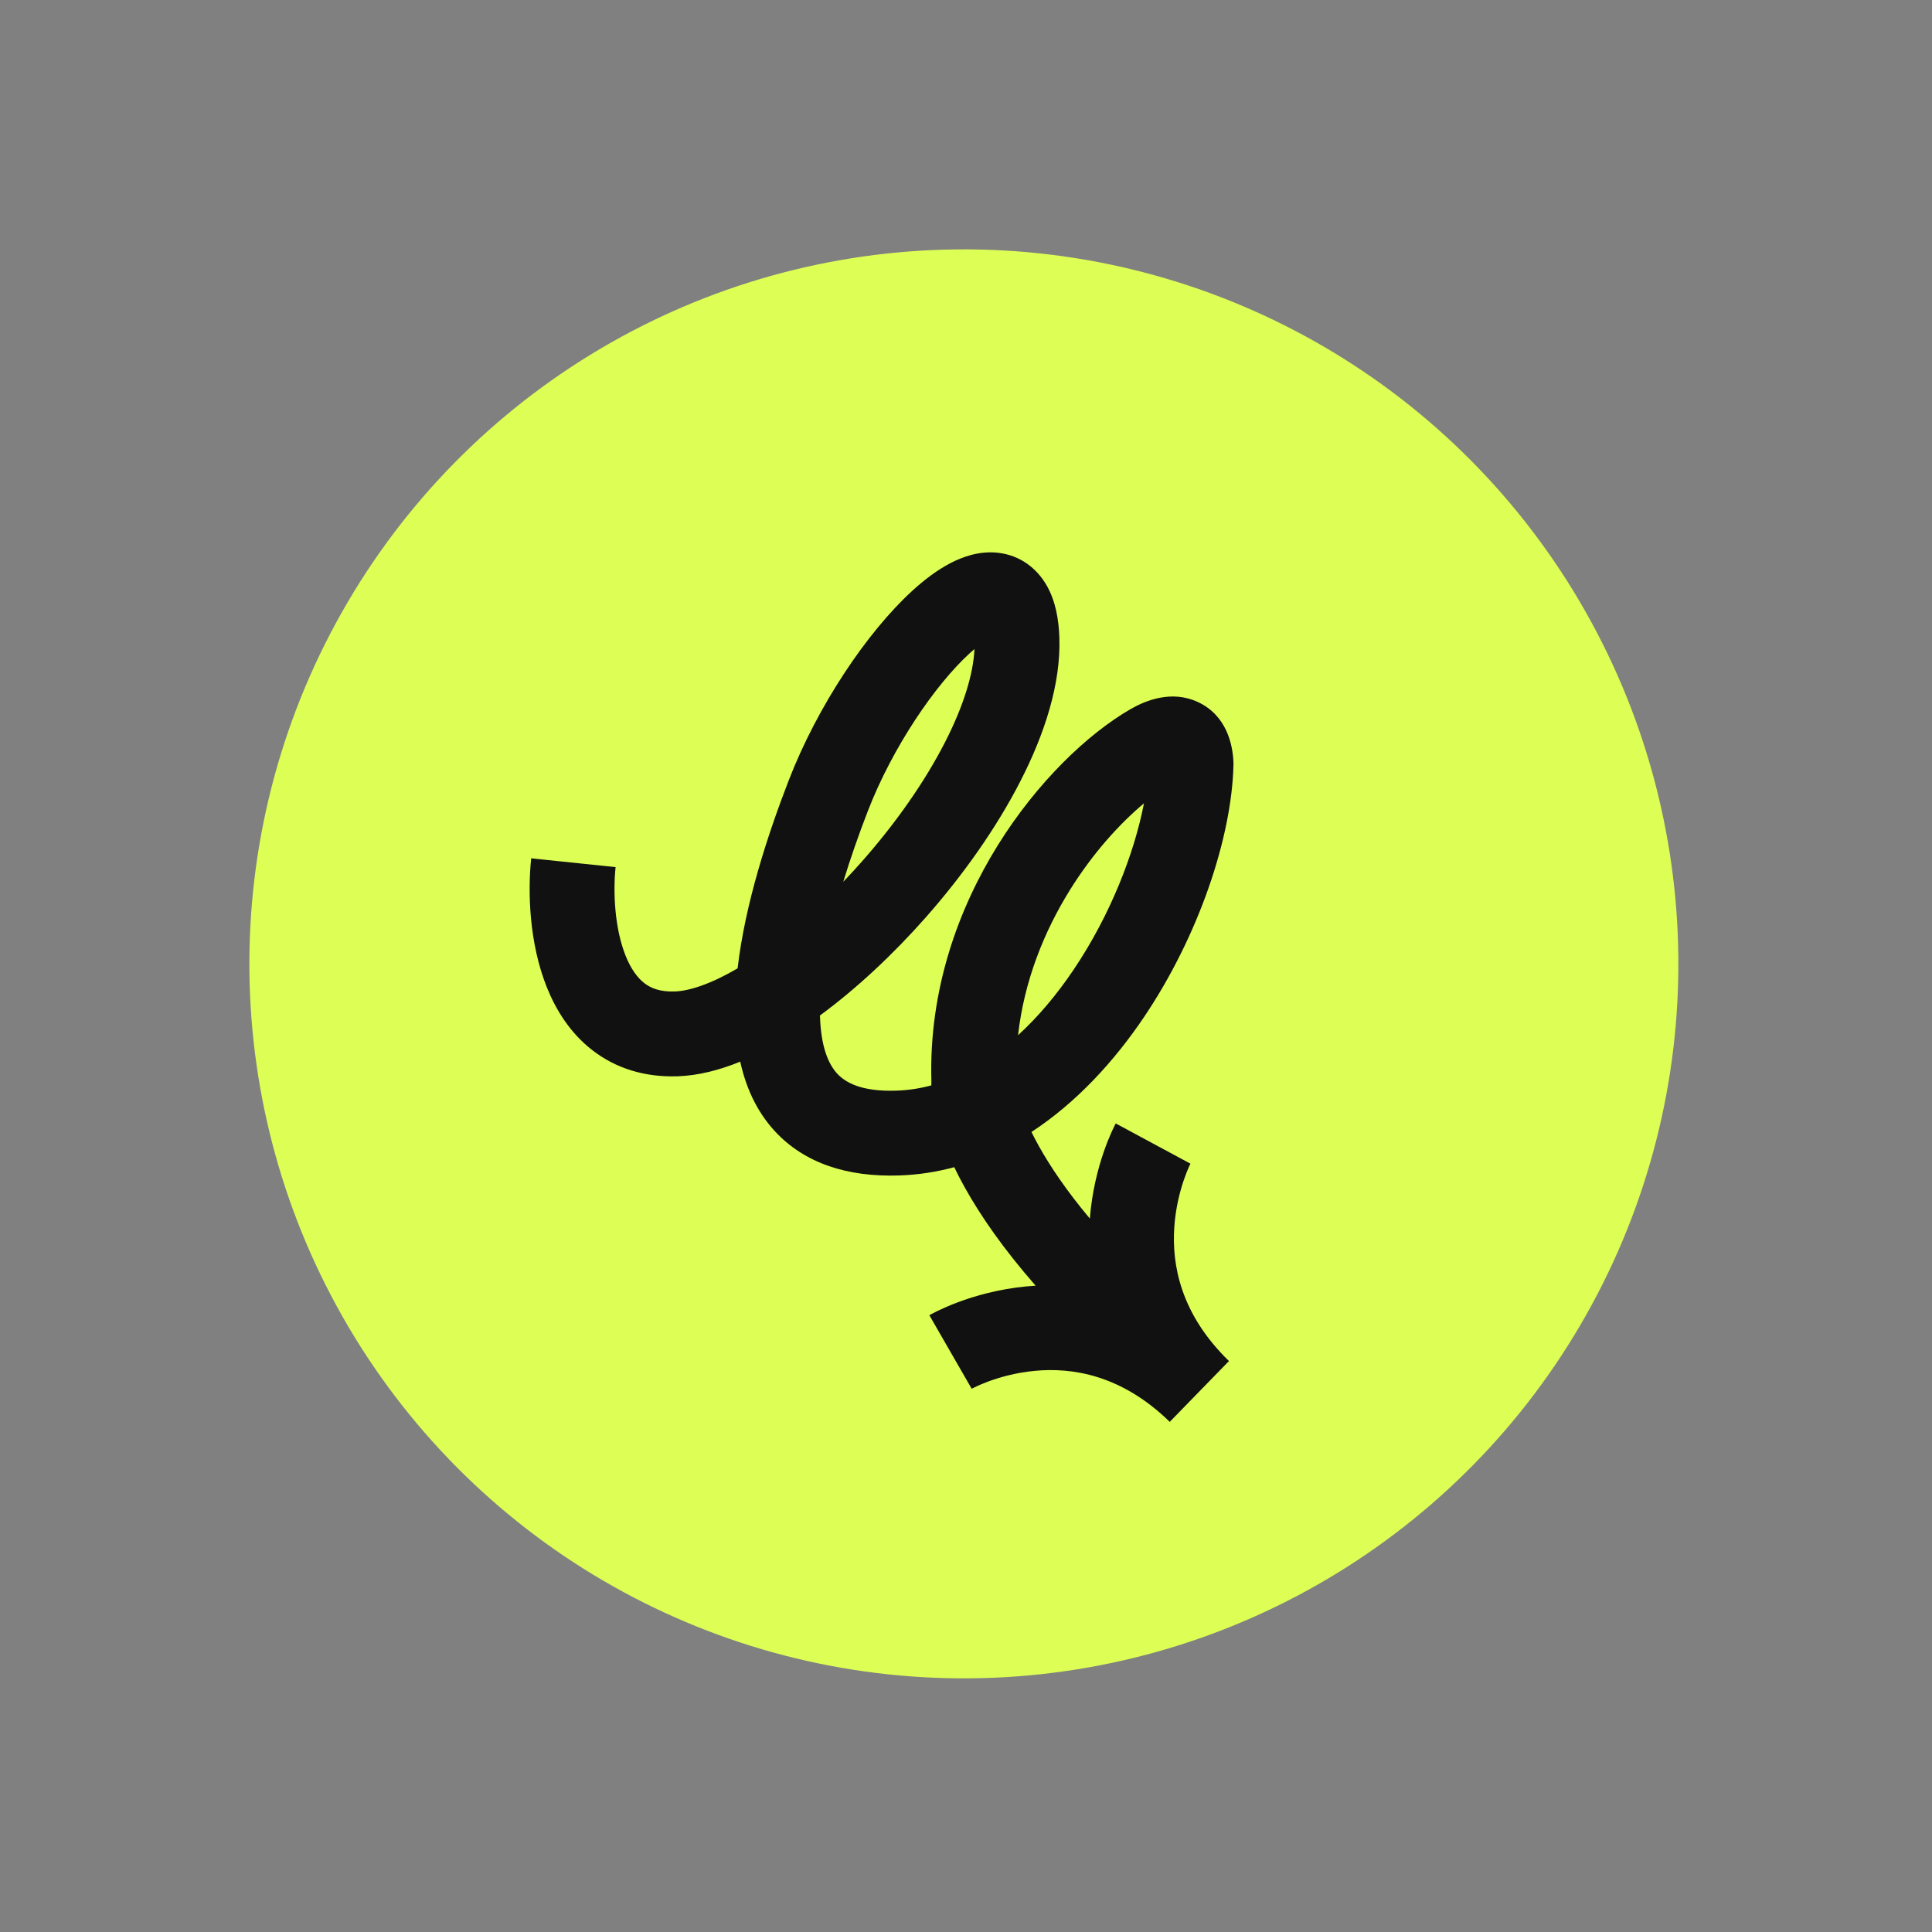 <svg width="169" height="169" viewBox="0 0 169 169" fill="none" xmlns="http://www.w3.org/2000/svg">
<rect x="0" y="0" width="169" height="169" fill="#808080" stroke="none"/>
<circle cx="84.314" cy="84.313" r="62.5" transform="rotate(27.534 84.314 84.313)" fill="#DDFE55"/>
<path fill-rule="evenodd" clip-rule="evenodd" d="M92.667 55.766C92.614 54.216 92.347 52.603 91.569 51.232C90.689 49.684 89.209 48.57 87.31 48.354C85.66 48.166 84.174 48.713 83.086 49.286C81.945 49.888 80.846 50.727 79.829 51.654C75.836 55.292 71.499 61.778 68.988 68.274C67.141 73.052 65.174 79.077 64.522 84.706C62.199 86.064 60.318 86.684 59.029 86.728C57.712 86.773 56.918 86.427 56.366 86.002C55.755 85.53 55.184 84.752 54.722 83.598C53.767 81.21 53.618 78.055 53.848 75.851L46.465 75.081C46.162 77.988 46.273 82.463 47.831 86.356C48.626 88.341 49.874 90.367 51.829 91.876C53.843 93.432 56.36 94.246 59.282 94.147C61.076 94.085 62.923 93.612 64.751 92.868C65.234 95.067 66.156 97.187 67.77 98.939C70.364 101.757 74.131 102.977 78.676 102.822C80.341 102.765 81.94 102.513 83.471 102.098C83.746 102.671 84.05 103.257 84.383 103.854C85.791 106.384 87.799 109.279 90.591 112.464C90.325 112.48 90.064 112.5 89.806 112.525C87.333 112.759 85.257 113.366 83.793 113.913C83.058 114.189 82.466 114.454 82.043 114.658C81.831 114.76 81.66 114.848 81.534 114.915C81.471 114.949 81.419 114.977 81.378 115L81.326 115.029L81.306 115.041L81.297 115.045L81.294 115.047C81.292 115.048 81.29 115.049 83.145 118.264C85 121.478 84.999 121.479 84.997 121.48L84.994 121.482L84.989 121.485L84.982 121.489C84.978 121.491 84.977 121.492 84.979 121.491C84.982 121.489 84.996 121.481 85.019 121.469C85.065 121.444 85.151 121.4 85.272 121.342C85.515 121.224 85.897 121.052 86.395 120.865C87.4 120.489 88.829 120.073 90.507 119.914C93.764 119.605 98.068 120.231 102.323 124.375L107.502 119.057C103.246 114.913 102.501 110.621 102.72 107.351C102.833 105.667 103.209 104.225 103.557 103.209C103.73 102.704 103.892 102.317 104.002 102.07C104.058 101.948 104.099 101.861 104.123 101.814C104.135 101.79 104.142 101.777 104.143 101.773L104.142 101.776L104.138 101.783L104.135 101.789L104.134 101.792C104.133 101.793 104.132 101.795 100.866 100.032C97.6 98.268 97.599 98.27 97.598 98.272L97.596 98.276L97.592 98.284L97.581 98.304L97.553 98.357C97.532 98.398 97.505 98.451 97.473 98.515C97.41 98.643 97.327 98.817 97.23 99.031C97.038 99.46 96.79 100.06 96.535 100.803C96.047 102.229 95.519 104.228 95.333 106.593C93.301 104.167 91.864 102.032 90.869 100.244C90.629 99.813 90.416 99.404 90.227 99.018C94.198 96.424 97.502 92.781 100.072 88.968C104.853 81.872 107.747 73.254 107.896 66.918L107.898 66.812L107.895 66.705C107.841 65.128 107.294 62.562 104.762 61.399C102.461 60.342 100.191 61.28 98.879 62.038C95.15 64.194 90.722 68.407 87.284 73.935C83.841 79.472 81.239 86.572 81.473 94.595C81.468 94.709 81.465 94.826 81.466 94.944C80.469 95.212 79.453 95.368 78.423 95.403C75.337 95.508 73.942 94.684 73.231 93.912C72.423 93.034 71.817 91.49 71.731 88.971C71.73 88.924 71.728 88.876 71.727 88.827C74.924 86.478 78.109 83.503 80.976 80.254C84.232 76.566 87.167 72.425 89.279 68.293C91.358 64.227 92.806 59.843 92.667 55.766ZM75.411 75.342C74.871 75.954 74.32 76.552 73.764 77.133C74.401 75.04 75.14 72.947 75.912 70.95C78.081 65.339 81.824 59.878 84.828 57.14C84.972 57.009 85.11 56.888 85.242 56.777C85.135 58.961 84.289 61.748 82.67 64.915C80.891 68.396 78.335 72.029 75.411 75.342ZM86.849 55.72C86.85 55.72 86.85 55.72 86.851 55.72C86.851 55.72 86.85 55.72 86.848 55.72C86.846 55.721 86.844 55.721 86.841 55.722C86.845 55.721 86.847 55.721 86.849 55.72ZM93.916 84.82C92.438 87.013 90.806 88.954 89.053 90.554C89.589 85.801 91.332 81.483 93.588 77.855C95.61 74.603 97.971 72.025 100.067 70.27C99.228 74.63 97.129 80.051 93.916 84.82ZM100.466 66.836C100.466 66.836 100.467 66.838 100.468 66.843C100.467 66.838 100.466 66.836 100.466 66.836Z" fill="#111111"/>
</svg>
